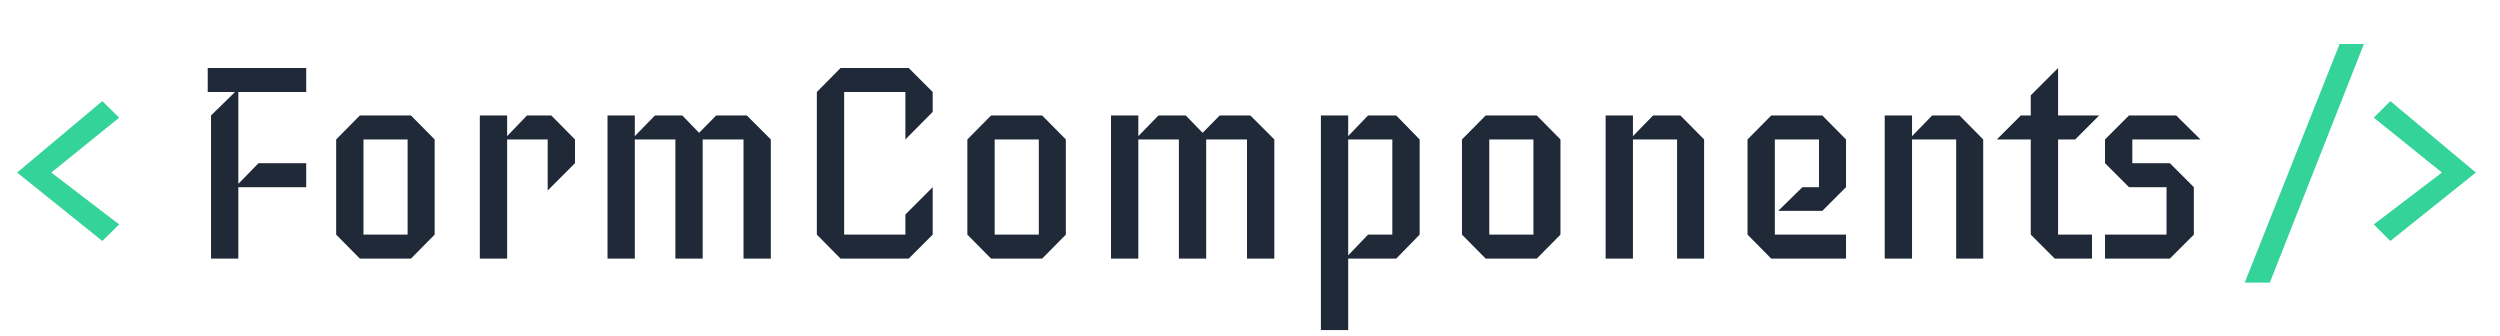 <svg width="290" height="39" viewBox="0 0 290 39" fill="none" xmlns="http://www.w3.org/2000/svg">
<path d="M13.824 26.032L11.872 27.952L1.984 20.016L11.872 11.728L13.824 13.648L5.952 20.016L13.824 26.032ZM274.212 5.104L263.3 32.784H260.388L271.396 5.104H274.212ZM283.263 20.016L275.359 13.648L277.279 11.728L287.199 20.016L277.279 27.952L275.359 26.032L283.263 20.016Z" fill="#34D399"/>
<path d="M35.52 21.712H27.648V30H24.48V13.392L27.265 10.672H24.096V7.888H35.52V10.672H27.648V21.328L29.985 18.928H35.52V21.712ZM50.419 27.216L47.667 30H41.747L38.995 27.216V16.176L41.747 13.392H47.667L50.419 16.176V27.216ZM47.283 27.216V16.176H42.163V27.216H47.283ZM66.699 18.928L63.531 22.096V16.176H58.827V30H55.659V13.392H58.827V15.792L61.131 13.392H63.947L66.699 16.176V18.928ZM89.415 30H86.248V16.176H81.511V30H78.344V16.176H73.639V30H70.472V13.392H73.639V15.792L75.975 13.392H79.144L81.096 15.408L83.079 13.392H86.632L89.415 16.176V30ZM108.193 27.216L105.409 30H97.505L94.753 27.216V10.672L97.505 7.888H105.409L108.193 10.672V12.976L105.025 16.176V10.672H97.921V27.216H105.025V24.88L108.193 21.712V27.216ZM123.638 27.216L120.886 30H114.966L112.214 27.216V16.176L114.966 13.392H120.886L123.638 16.176V27.216ZM120.502 27.216V16.176H115.382V27.216H120.502ZM147.822 30H144.654V16.176H139.918V30H136.75V16.176H132.046V30H128.878V13.392H132.046V15.792L134.382 13.392H137.55L139.502 15.408L141.486 13.392H145.038L147.822 16.176V30ZM164.679 27.216L161.959 30H156.391V38.288H153.223V13.392H156.391V15.792L158.695 13.392H161.959L164.679 16.176V27.216ZM161.511 27.216V16.176H156.391V29.616L158.695 27.216H161.511ZM181.013 27.216L178.261 30H172.341L169.589 27.216V16.176L172.341 13.392H178.261L181.013 16.176V27.216ZM177.877 27.216V16.176H172.757V27.216H177.877ZM197.677 30H194.541V16.176H189.421V30H186.253V13.392H189.421V15.792L191.757 13.392H194.925L197.677 16.176V30ZM214.138 30H205.466L202.714 27.216V16.176L205.466 13.392H211.386L214.138 16.176V21.712L211.386 24.464H206.266L209.082 21.712H211.002V16.176H205.882V27.216H214.138V30ZM230.052 30H226.916V16.176H221.796V30H218.628V13.392H221.796V15.792L224.132 13.392H227.3L230.052 16.176V30ZM243.505 13.392L240.721 16.176H238.737V27.216H242.673V30H238.353L235.569 27.216V16.176H231.633L234.417 13.392H235.569V11.056L238.737 7.888V13.392H243.505ZM255.254 16.176H247.35V18.928H251.702L254.486 21.712V27.216L251.702 30H244.182V27.216H251.318V21.712H246.966L244.182 18.928V16.176L246.966 13.392H252.438L255.254 16.176Z" fill="#1F2937"/>
</svg>
